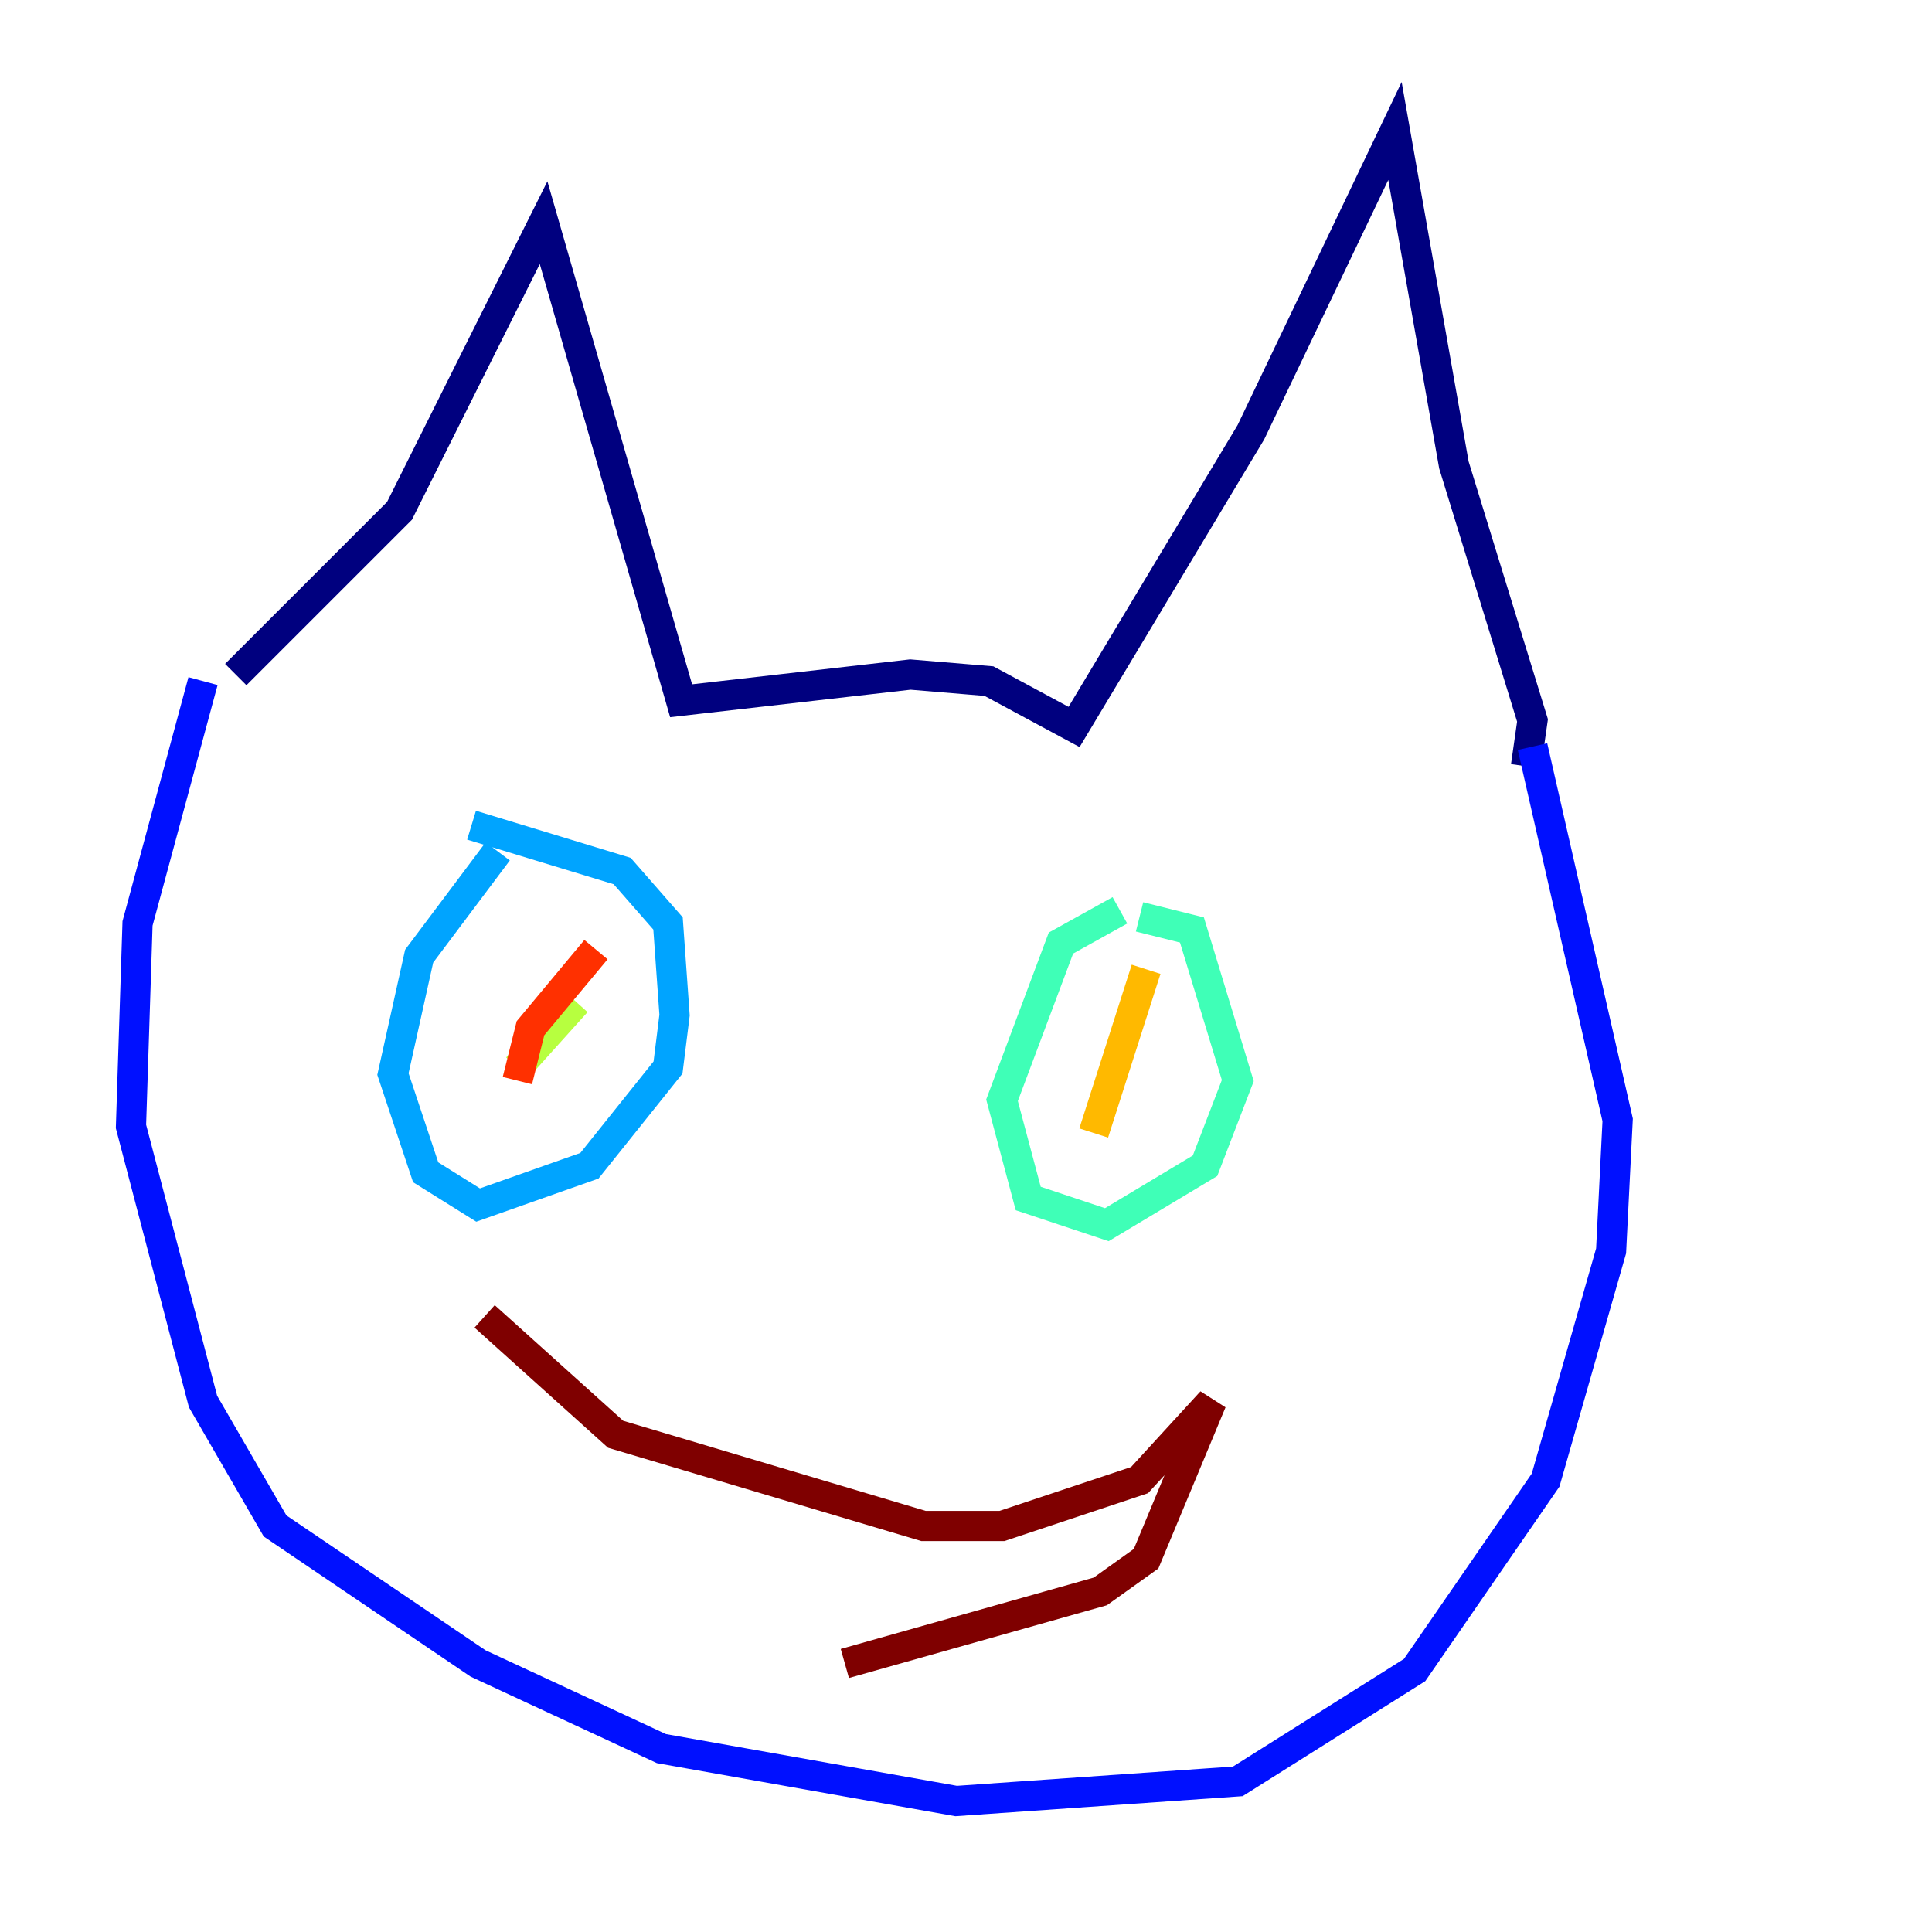 <?xml version="1.0" encoding="utf-8" ?>
<svg baseProfile="tiny" height="128" version="1.2" viewBox="0,0,128,128" width="128" xmlns="http://www.w3.org/2000/svg" xmlns:ev="http://www.w3.org/2001/xml-events" xmlns:xlink="http://www.w3.org/1999/xlink"><defs /><polyline fill="none" points="15.62,44.691 26.468,33.844 36.014,14.752 45.125,46.427 60.312,44.691 65.519,45.125 71.159,48.163 82.875,28.637 92.42,8.678 96.325,30.807 101.532,47.729 101.098,50.766" stroke="#00007f" stroke-width="2" /><polyline fill="none" points="13.451,45.125 9.112,61.18 8.678,74.63 13.451,92.854 18.224,101.098 31.675,110.21 43.824,115.851 63.349,119.322 82.007,118.02 93.722,110.644 102.4,98.061 106.739,82.875 107.173,74.197 101.532,49.464" stroke="#0010ff" stroke-width="2" /><polyline fill="none" points="32.976,56.407 27.77,63.349 26.034,71.159 28.203,77.668 31.675,79.837 39.051,77.234 44.258,70.725 44.691,67.254 44.258,61.18 41.22,57.709 31.241,54.671" stroke="#00a4ff" stroke-width="2" /><polyline fill="none" points="74.197,60.312 70.291,62.481 66.386,72.895 68.122,79.403 73.329,81.139 79.837,77.234 82.007,71.593 78.969,61.614 75.498,60.746" stroke="#3fffb7" stroke-width="2" /><polyline fill="none" points="38.183,66.386 34.278,70.725" stroke="#b7ff3f" stroke-width="2" /><polyline fill="none" points="75.932,64.217 72.461,75.064" stroke="#ffb900" stroke-width="2" /><polyline fill="none" points="39.485,62.915 35.146,68.122 34.278,71.593" stroke="#ff3000" stroke-width="2" /><polyline fill="none" points="32.108,87.214 40.786,95.024 61.18,101.098 66.386,101.098 75.498,98.061 80.271,92.854 75.932,103.268 72.895,105.437 55.973,110.21" stroke="#7f0000" stroke-width="2" /></svg>